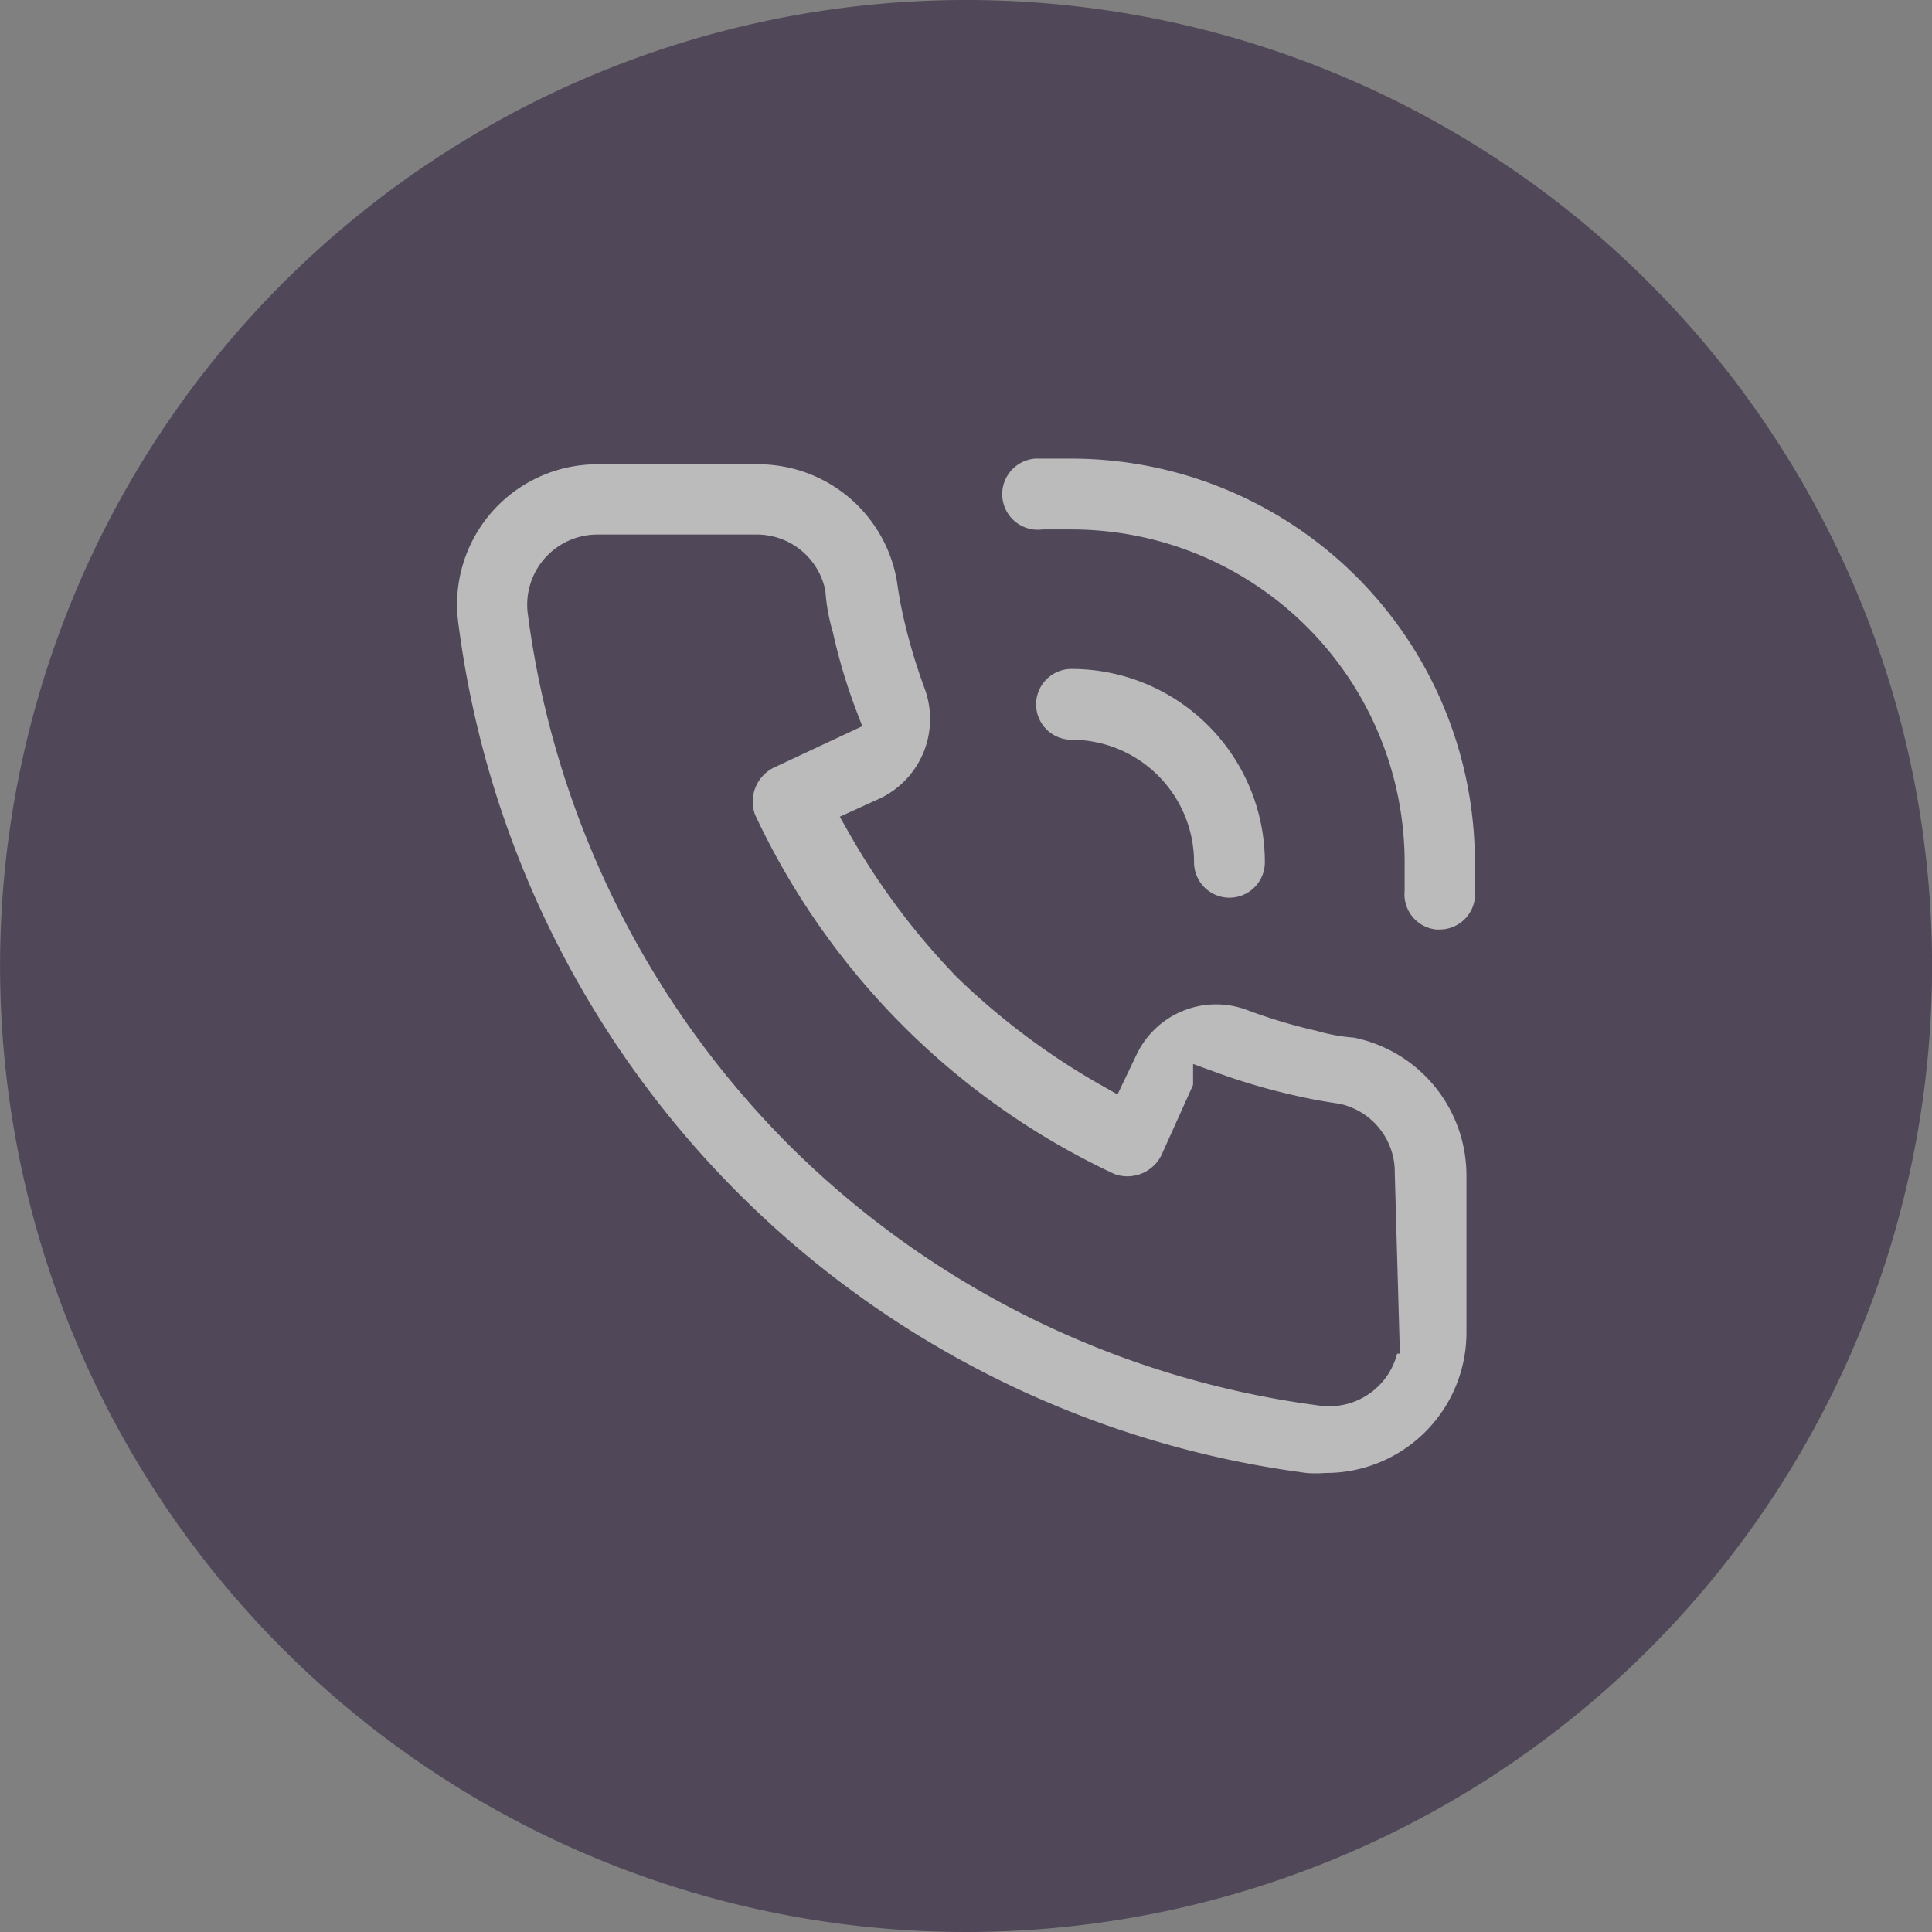 <svg xmlns="http://www.w3.org/2000/svg" width="28" height="28" viewBox="0 0 28 28">
  <rect x="0" y="0" width="28" height="28" fill="#808080" stroke="none"/>
  <g id="Call" transform="translate(-1217 -9480)" opacity="0.5">
    <path id="Path_29" data-name="Path 29" d="M14,0A14,14,0,1,0,28,14,14,14,0,0,0,14,0Z" transform="translate(1217.001 9480)" fill="#200e32"/>
    <path id="Path_30" data-name="Path 30" d="M15.284,10.393a2.4,2.4,0,0,1-.511-.092,7.523,7.523,0,0,1-1-.3,1.526,1.526,0,0,0-1.892.763l-.168.351A10.048,10.048,0,0,1,9.676,9.592,10.048,10.048,0,0,1,8.15,7.554l.351-.16A1.526,1.526,0,0,0,9.264,5.5a7.989,7.989,0,0,1-.3-1.007c-.038-.168-.069-.343-.092-.511a2.289,2.289,0,0,0-2.289-1.9h-2.3A2.281,2.281,0,0,0,2.023,4.678,14.5,14.5,0,0,0,14.544,17.2a1.953,1.953,0,0,0,.3,0A2.284,2.284,0,0,0,17.13,14.91V12.621a2.289,2.289,0,0,0-1.846-2.228Zm.374,4.578a.767.767,0,0,1-.877.755A13.093,13.093,0,0,1,7.25,12.033,13.093,13.093,0,0,1,3.526,4.48.767.767,0,0,1,4.289,3.6H6.578a.763.763,0,0,1,.763.6,3,3,0,0,0,.114.626A8.393,8.393,0,0,0,7.807,6l-1.068.5a.8.8,0,0,0-.4,1.007,11.055,11.055,0,0,0,5.341,5.341.8.8,0,0,0,1.007-.4l.481-1.068a9.469,9.469,0,0,0,1.205.351c.2.046.412.084.618.114a.763.763,0,0,1,.6.763ZM11.156,2h-.534a.766.766,0,1,0,.13,1.526h.4A4.578,4.578,0,0,1,15.734,8.1v.4a.763.763,0,0,0,.694.824h.061a.763.763,0,0,0,.763-.694V8.1a6.1,6.1,0,0,0-6.1-6.1Zm1.526,6.1a.763.763,0,0,0,1.526,0,3.052,3.052,0,0,0-3.052-3.052.763.763,0,1,0,0,1.526A1.526,1.526,0,0,1,12.682,8.1Z" transform="translate(1221.373 9484.397)" fill="#f6f5f5" stroke="#200e32" stroke-width="0.5"/>
  </g>
</svg>

